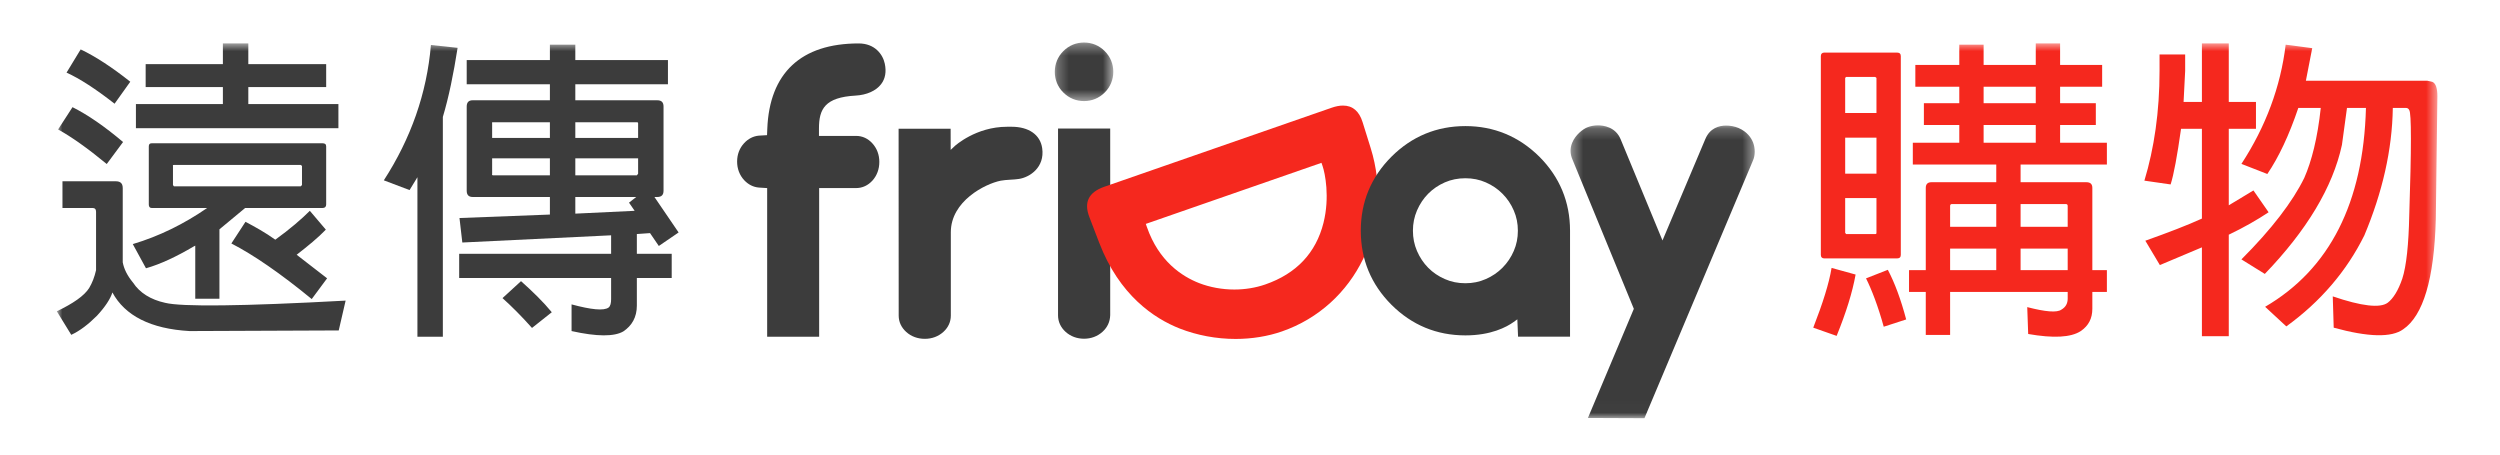 <?xml version="1.0" encoding="UTF-8"?>
<svg width="220px" height="40px" viewBox="0 0 220 40" version="1.1" xmlns="http://www.w3.org/2000/svg" xmlns:xlink="http://www.w3.org/1999/xlink">
    <title>logo/web/friday_220x40</title>
    <defs>
        <polygon id="path-1" points="0.259 0.344 5.408 0.344 5.408 5.496 0.259 5.496"></polygon>
        <polygon id="path-3" points="0.381 0.209 16.59 0.209 16.59 25.981 0.381 25.981"></polygon>
        <polygon id="path-5" points="0 33.803 209.489 33.803 209.489 0.743 0 0.743"></polygon>
    </defs>
    <g id="logo/web/friday_220x40" stroke="none" stroke-width="1" fill="none" fill-rule="evenodd">
        <g id="遠傳logo" transform="translate(5, 3)">
            <g id="Group-3" transform="translate(87.562, 0.399)">
                <mask id="mask-2" fill="white">
                    <use xlink:href="#path-1"></use>
                </mask>
                <g id="Clip-2"></g>
                <path d="M4.655,1.1 C4.162,0.605 3.532,0.343 2.834,0.343 C2.134,0.343 1.504,0.605 1.011,1.1 C0.518,1.594 0.259,2.225 0.259,2.921 C0.259,3.619 0.518,4.25 1.011,4.741 C1.504,5.235 2.134,5.496 2.834,5.496 C3.532,5.496 4.159,5.236 4.652,4.744 C5.145,4.252 5.408,3.621 5.408,2.921 C5.408,2.221 5.148,1.591 4.655,1.1" id="Fill-1" fill="#3C3C3C" mask="url(#mask-2)"></path>
            </g>
            <path d="M92.698,24.736 L92.698,8.314 L88.107,8.314 L88.107,24.747 C88.107,25.305 88.337,25.806 88.771,26.202 C89.211,26.598 89.772,26.808 90.395,26.808 C91.016,26.808 91.579,26.598 92.022,26.197 C92.454,25.806 92.681,25.311 92.698,24.736" id="Fill-4" fill="#3C3C3C"></path>
            <path d="M103.619,22.478 C102.546,22.478 101.477,22.281 100.527,21.915 C99.004,21.322 96.975,19.988 95.931,16.989 L95.831,16.703 L111.289,11.329 L111.388,11.614 C111.601,12.233 112.036,14.329 111.468,16.608 C110.803,19.257 109.082,21.082 106.346,22.032 C105.505,22.325 104.564,22.478 103.619,22.478 M115.619,10.027 L114.907,7.745 C114.606,6.779 114.025,6.29 113.185,6.29 C112.885,6.29 112.548,6.354 112.186,6.48 L92.178,13.435 C91.473,13.68 91.011,14.034 90.802,14.489 C90.596,14.922 90.618,15.465 90.865,16.105 L91.72,18.334 C93.499,22.99 96.564,25.024 98.82,25.912 C100.341,26.508 102.044,26.827 103.736,26.827 C105.159,26.827 106.572,26.597 107.812,26.165 C114.316,23.906 117.743,16.815 115.619,10.027" id="Fill-6" fill="#F5281E"></path>
            <path d="M72.539,4.405 C72.904,3.927 73.014,3.32 72.861,2.603 C72.688,1.78 71.982,0.822 70.564,0.822 C65.491,0.822 62.713,3.423 62.521,8.338 L62.499,8.894 L61.777,8.936 C61.292,8.98 60.845,9.208 60.487,9.593 C60.08,10.029 59.866,10.591 59.866,11.216 C59.866,11.845 60.08,12.413 60.486,12.853 C60.847,13.239 61.282,13.461 61.776,13.505 L62.51,13.552 L62.51,26.632 L67.085,26.632 L67.085,13.55 L70.342,13.55 C70.889,13.55 71.385,13.32 71.779,12.886 C72.173,12.446 72.381,11.881 72.381,11.247 C72.381,10.623 72.173,10.063 71.777,9.625 C71.385,9.187 70.889,8.96 70.342,8.96 L67.069,8.96 L67.069,8.301 C67.069,6.586 67.597,5.564 70.295,5.412 C71.274,5.358 72.091,4.99 72.539,4.405" id="Fill-8" fill="#3C3C3C"></path>
            <g id="Group-12" transform="translate(132.827, 7.822)">
                <mask id="mask-4" fill="white">
                    <use xlink:href="#path-3"></use>
                </mask>
                <g id="Clip-11"></g>
                <path d="M15.152,0.436 C14.839,0.305 14.444,0.228 14.082,0.228 C13.46,0.228 12.638,0.436 12.232,1.438 L8.472,10.34 L4.795,1.447 C4.342,0.33 3.247,0.209 2.797,0.209 C2.465,0.209 2.126,0.272 1.847,0.387 C1.473,0.542 0.809,1.034 0.52,1.754 C0.326,2.231 0.337,2.719 0.544,3.202 L5.951,16.356 L1.909,25.959 L6.884,25.981 L16.435,3.302 C16.641,2.838 16.641,2.23 16.44,1.708 C16.284,1.313 15.934,0.772 15.152,0.436" id="Fill-10" fill="#3C3C3C" mask="url(#mask-4)"></path>
            </g>
            <path d="M128.215,19.08 C127.971,19.645 127.646,20.129 127.221,20.558 C126.81,20.974 126.316,21.312 125.751,21.557 C125.189,21.806 124.599,21.925 123.956,21.925 C123.299,21.925 122.709,21.806 122.145,21.557 C121.583,21.312 121.091,20.979 120.681,20.563 C120.27,20.148 119.941,19.653 119.697,19.091 C119.455,18.526 119.337,17.941 119.337,17.303 C119.337,16.67 119.455,16.086 119.695,15.522 C119.94,14.956 120.27,14.459 120.683,14.044 C121.095,13.628 121.573,13.302 122.145,13.049 C122.709,12.804 123.301,12.686 123.956,12.686 C124.599,12.686 125.188,12.804 125.748,13.049 C126.316,13.296 126.81,13.636 127.221,14.051 C127.646,14.48 127.971,14.962 128.215,15.529 C128.457,16.09 128.573,16.67 128.573,17.303 C128.573,17.939 128.457,18.521 128.215,19.08 M123.956,8.096 C121.426,8.096 119.237,9.004 117.445,10.792 C115.657,12.582 114.749,14.772 114.749,17.303 C114.749,19.835 115.657,22.025 117.445,23.817 C119.237,25.607 121.426,26.514 123.956,26.514 C126.214,26.514 127.579,25.779 128.192,25.342 L128.526,25.101 L128.589,26.625 L133.163,26.625 L133.163,17.303 C133.163,14.772 132.253,12.579 130.459,10.784 C128.653,9 126.462,8.096 123.956,8.096" id="Fill-13" fill="#3C3C3C"></path>
            <path d="M86.713,10.041 C86.544,8.859 85.537,8.154 84.016,8.154 L83.621,8.155 C80.879,8.155 79.049,9.827 79.03,9.842 L78.659,10.19 L78.656,8.326 L74.077,8.326 L74.085,24.774 C74.085,25.325 74.315,25.82 74.749,26.213 C75.186,26.608 75.753,26.817 76.386,26.817 C77.01,26.817 77.574,26.608 78.014,26.21 C78.446,25.82 78.673,25.322 78.673,24.774 L78.673,17.435 C78.673,14.701 81.686,13.177 83.061,12.901 C83.293,12.855 83.59,12.834 83.905,12.814 C84.166,12.8 84.436,12.783 84.662,12.747 C85.586,12.61 86.958,11.752 86.713,10.041" id="Fill-15" fill="#3C3C3C"></path>
            <mask id="mask-6" fill="white">
                <use xlink:href="#path-5"></use>
            </mask>
            <g id="Clip-18"></g>
            <path d="M172.812,20.771 L176.957,20.771 L176.957,18.879 L172.812,18.879 L172.812,20.771 Z M172.812,16.959 L176.957,16.959 L176.957,15.123 C176.957,15.011 176.901,14.956 176.79,14.956 L172.812,14.956 L172.812,16.959 Z M169.558,9.558 L174.147,9.558 L174.147,7.999 L169.558,7.999 L169.558,9.558 Z M169.558,6.08 L174.147,6.08 L174.147,4.632 L169.558,4.632 L169.558,6.08 Z M166.61,20.771 L170.671,20.771 L170.671,18.879 L166.61,18.879 L166.61,20.771 Z M170.671,14.956 L166.777,14.956 C166.666,14.956 166.61,15.011 166.61,15.123 L166.61,16.959 L170.671,16.959 L170.671,14.956 Z M166.61,26.475 L164.468,26.475 L164.468,22.691 L162.994,22.691 L162.994,20.771 L164.468,20.771 L164.468,13.536 C164.468,13.203 164.635,13.035 164.969,13.035 L170.671,13.035 L170.671,11.478 L163.328,11.478 L163.328,9.558 L167.417,9.558 L167.417,7.999 L164.302,7.999 L164.302,6.08 L167.417,6.08 L167.417,4.632 L163.55,4.632 L163.55,2.713 L167.417,2.713 L167.417,0.932 L169.558,0.932 L169.558,2.713 L174.147,2.713 L174.147,0.821 L176.289,0.821 L176.289,2.713 L179.989,2.713 L179.989,4.632 L176.289,4.632 L176.289,6.08 L179.433,6.08 L179.433,7.999 L176.289,7.999 L176.289,9.558 L180.406,9.558 L180.406,11.478 L172.812,11.478 L172.812,13.035 L178.598,13.035 C178.96,13.035 179.126,13.203 179.126,13.536 L179.126,20.771 L180.406,20.771 L180.406,22.691 L179.126,22.691 L179.126,24.166 C179.126,25.028 178.792,25.669 178.097,26.141 C177.235,26.698 175.705,26.781 173.48,26.391 L173.397,24.026 C175.01,24.444 176.011,24.527 176.4,24.249 C176.79,24.026 176.957,23.693 176.957,23.275 L176.957,22.691 L166.61,22.691 L166.61,26.475 Z M161.13,20.743 C161.742,21.911 162.271,23.33 162.744,25.111 L160.769,25.752 C160.269,23.943 159.711,22.496 159.211,21.495 L161.13,20.743 Z M157.375,14.427 L157.375,17.488 L157.459,17.599 L160.018,17.599 C160.101,17.599 160.129,17.571 160.129,17.488 L160.129,14.427 L157.375,14.427 Z M157.376,12.285 L160.129,12.285 L160.129,9.113 L157.376,9.113 L157.376,12.285 Z M160.129,6.942 L160.129,3.854 L160.018,3.77 L157.459,3.77 L157.375,3.854 L157.375,6.942 L160.129,6.942 Z M161.937,19.741 L155.54,19.741 C155.344,19.741 155.234,19.63 155.234,19.435 L155.234,1.933 C155.234,1.739 155.344,1.627 155.54,1.627 L161.937,1.627 C162.159,1.627 162.271,1.739 162.271,1.933 L162.271,19.435 C162.271,19.63 162.159,19.741 161.937,19.741 L161.937,19.741 Z M158.293,21.16 C158.015,22.719 157.459,24.5 156.624,26.558 L154.566,25.835 C155.401,23.693 155.957,21.939 156.179,20.576 L158.293,21.16 Z" id="Fill-17" fill="#F5281E" mask="url(#mask-6)"></path>
            <path d="M201.535,6.497 L201.09,9.752 C200.283,13.481 197.975,17.293 194.303,21.105 L192.245,19.826 C194.887,17.182 196.751,14.761 197.78,12.646 C198.419,11.199 198.948,9.141 199.227,6.497 L197.251,6.497 C196.445,8.89 195.527,10.837 194.525,12.312 L192.245,11.422 C194.387,8.139 195.694,4.633 196.139,0.932 L198.475,1.238 L197.918,4.103 L208.6,4.103 L209.072,4.215 C209.351,4.354 209.49,4.772 209.49,5.468 L209.351,16.291 C209.212,21.55 208.238,24.777 206.486,25.974 C205.457,26.725 203.398,26.67 200.366,25.835 L200.283,23.081 C202.814,23.943 204.456,24.138 205.123,23.637 C205.596,23.275 206.041,22.58 206.402,21.522 C206.764,20.409 206.959,18.517 207.014,15.957 C207.209,10.058 207.209,6.942 207.014,6.691 C206.959,6.553 206.847,6.497 206.708,6.497 L205.568,6.497 C205.512,10.198 204.65,13.926 203.064,17.71 C201.507,20.855 199.198,23.554 196.195,25.723 L194.331,23.998 C200.005,20.687 202.981,14.845 203.204,6.497 L201.535,6.497 Z M188.768,8.334 L186.932,8.334 C186.598,10.699 186.293,12.368 186.014,13.23 L183.706,12.897 C184.567,10.058 185.04,6.831 185.04,3.242 L185.04,1.795 L187.294,1.795 L187.294,3.242 L187.155,5.969 L188.768,5.969 L188.768,0.821 L191.132,0.821 L191.132,5.969 L193.525,5.969 L193.525,8.334 L191.132,8.334 L191.132,15.067 L193.302,13.759 L194.637,15.679 C193.635,16.347 192.467,17.015 191.132,17.654 L191.132,26.586 L188.768,26.586 L188.768,18.767 L185.068,20.326 L183.789,18.183 C185.819,17.46 187.489,16.82 188.768,16.236 L188.768,8.334 Z" id="Fill-19" fill="#F5281E" mask="url(#mask-6)"></path>
            <path d="M22.266,15.551 L23.674,17.209 C22.984,17.927 22.1,18.645 21.106,19.419 L23.785,21.492 L22.432,23.317 C19.67,21.05 17.294,19.419 15.36,18.425 L16.603,16.518 C17.432,16.96 18.344,17.457 19.227,18.093 C20.525,17.154 21.548,16.27 22.266,15.551 L22.266,15.551 Z M10.304,11.516 C10.222,11.516 10.194,11.543 10.222,11.598 L10.222,13.285 L10.304,13.395 L21.465,13.395 L21.575,13.285 L21.575,11.598 L21.465,11.516 L10.304,11.516 Z M14.614,4.662 L7.818,4.662 L7.818,2.645 L14.614,2.645 L14.614,0.821 L16.852,0.821 L16.852,2.645 L23.703,2.645 L23.703,4.662 L16.852,4.662 L16.852,6.155 L24.78,6.155 L24.78,8.283 L6.961,8.283 L6.961,6.155 L14.614,6.155 L14.614,4.662 Z M12.072,18.673 C10.525,19.585 9.116,20.249 7.846,20.608 L6.685,18.48 C9.006,17.789 11.189,16.711 13.233,15.302 L8.343,15.302 C8.177,15.302 8.094,15.192 8.094,14.998 L8.094,9.886 C8.094,9.692 8.177,9.609 8.343,9.609 L23.398,9.609 C23.592,9.609 23.703,9.692 23.703,9.886 L23.703,14.998 C23.703,15.192 23.592,15.302 23.398,15.302 L16.575,15.302 L14.31,17.181 L14.31,23.288 L12.183,23.288 L12.183,18.618 L12.072,18.673 Z M2.099,1.346 C3.425,1.982 4.862,2.922 6.464,4.192 L5.083,6.127 C3.425,4.829 2.017,3.917 0.856,3.391 L2.099,1.346 Z M1.381,6.431 C2.708,7.095 4.199,8.117 5.829,9.498 L4.393,11.433 C2.68,10.023 1.271,9.029 0.111,8.393 L1.381,6.431 Z M3.453,15.634 C3.453,15.412 3.343,15.302 3.149,15.302 L0.497,15.302 L0.497,12.953 L5.194,12.953 C5.608,12.953 5.801,13.146 5.801,13.56 L5.801,20.082 C5.912,20.664 6.188,21.243 6.713,21.879 C7.294,22.763 8.26,23.371 9.531,23.648 C10.967,24.007 16.299,23.951 25.415,23.454 L24.808,26.079 L11.685,26.134 C8.26,25.941 5.995,24.781 4.89,22.735 C4.724,23.288 4.254,24.007 3.536,24.781 C2.79,25.526 2.044,26.107 1.271,26.466 L7.4204947e-05,24.394 C1.437,23.703 2.403,23.04 2.845,22.349 C3.122,21.879 3.315,21.382 3.453,20.773 L3.453,15.634 Z" id="Fill-20" fill="#3C3C3C" mask="url(#mask-6)"></path>
            <path d="M50.988,14.335 L45.628,14.335 L45.628,15.8 L50.849,15.551 L50.353,14.833 L50.988,14.335 Z M45.628,12.428 L51.043,12.428 L51.154,12.289 L51.154,10.936 L45.628,10.936 L45.628,12.428 Z M45.628,9.139 L51.154,9.139 L51.154,7.868 C51.154,7.786 51.127,7.758 51.043,7.758 L45.628,7.758 L45.628,9.139 Z M40.849,21.741 C41.872,22.654 42.811,23.565 43.557,24.477 L41.816,25.859 C40.905,24.836 40.021,23.952 39.22,23.233 L40.849,21.741 Z M43.391,10.936 L38.308,10.936 L38.308,12.289 C38.28,12.373 38.308,12.401 38.363,12.428 L43.391,12.428 L43.391,10.936 Z M43.391,7.758 L38.363,7.758 C38.308,7.758 38.28,7.786 38.308,7.868 L38.308,9.139 L43.391,9.139 L43.391,7.758 Z M35.407,21.464 L35.407,19.337 L48.778,19.337 L48.778,17.707 L35.684,18.341 L35.435,16.186 L43.391,15.881 L43.391,14.335 L36.595,14.335 C36.236,14.335 36.07,14.141 36.07,13.782 L36.07,6.376 C36.07,6.017 36.236,5.824 36.595,5.824 L43.391,5.824 L43.391,4.414 L36.07,4.414 L36.07,2.287 L43.391,2.287 L43.391,0.932 L45.628,0.932 L45.628,2.287 L53.779,2.287 L53.779,4.414 L45.628,4.414 L45.628,5.824 L52.839,5.824 C53.226,5.824 53.391,6.017 53.391,6.376 L53.391,13.782 C53.391,14.141 53.226,14.335 52.839,14.335 L52.59,14.335 L54.717,17.457 L52.976,18.646 L52.203,17.513 L51.043,17.595 L51.043,19.337 L54.11,19.337 L54.11,21.464 L51.043,21.464 L51.043,23.897 C51.043,24.919 50.601,25.665 49.855,26.163 C49.054,26.632 47.535,26.632 45.298,26.134 L45.298,23.786 C47.037,24.256 48.143,24.366 48.557,24.062 C48.722,23.924 48.778,23.676 48.778,23.316 L48.778,21.464 L35.407,21.464 Z M31.042,13.727 L28.777,12.869 C31.154,9.195 32.562,5.215 32.921,0.96 L35.269,1.209 C34.91,3.501 34.495,5.547 33.971,7.288 L33.971,26.632 L31.733,26.632 L31.733,12.594 L31.042,13.727 Z" id="Fill-21" fill="#3C3C3C" mask="url(#mask-6)"></path>
        </g>
    </g>
</svg>